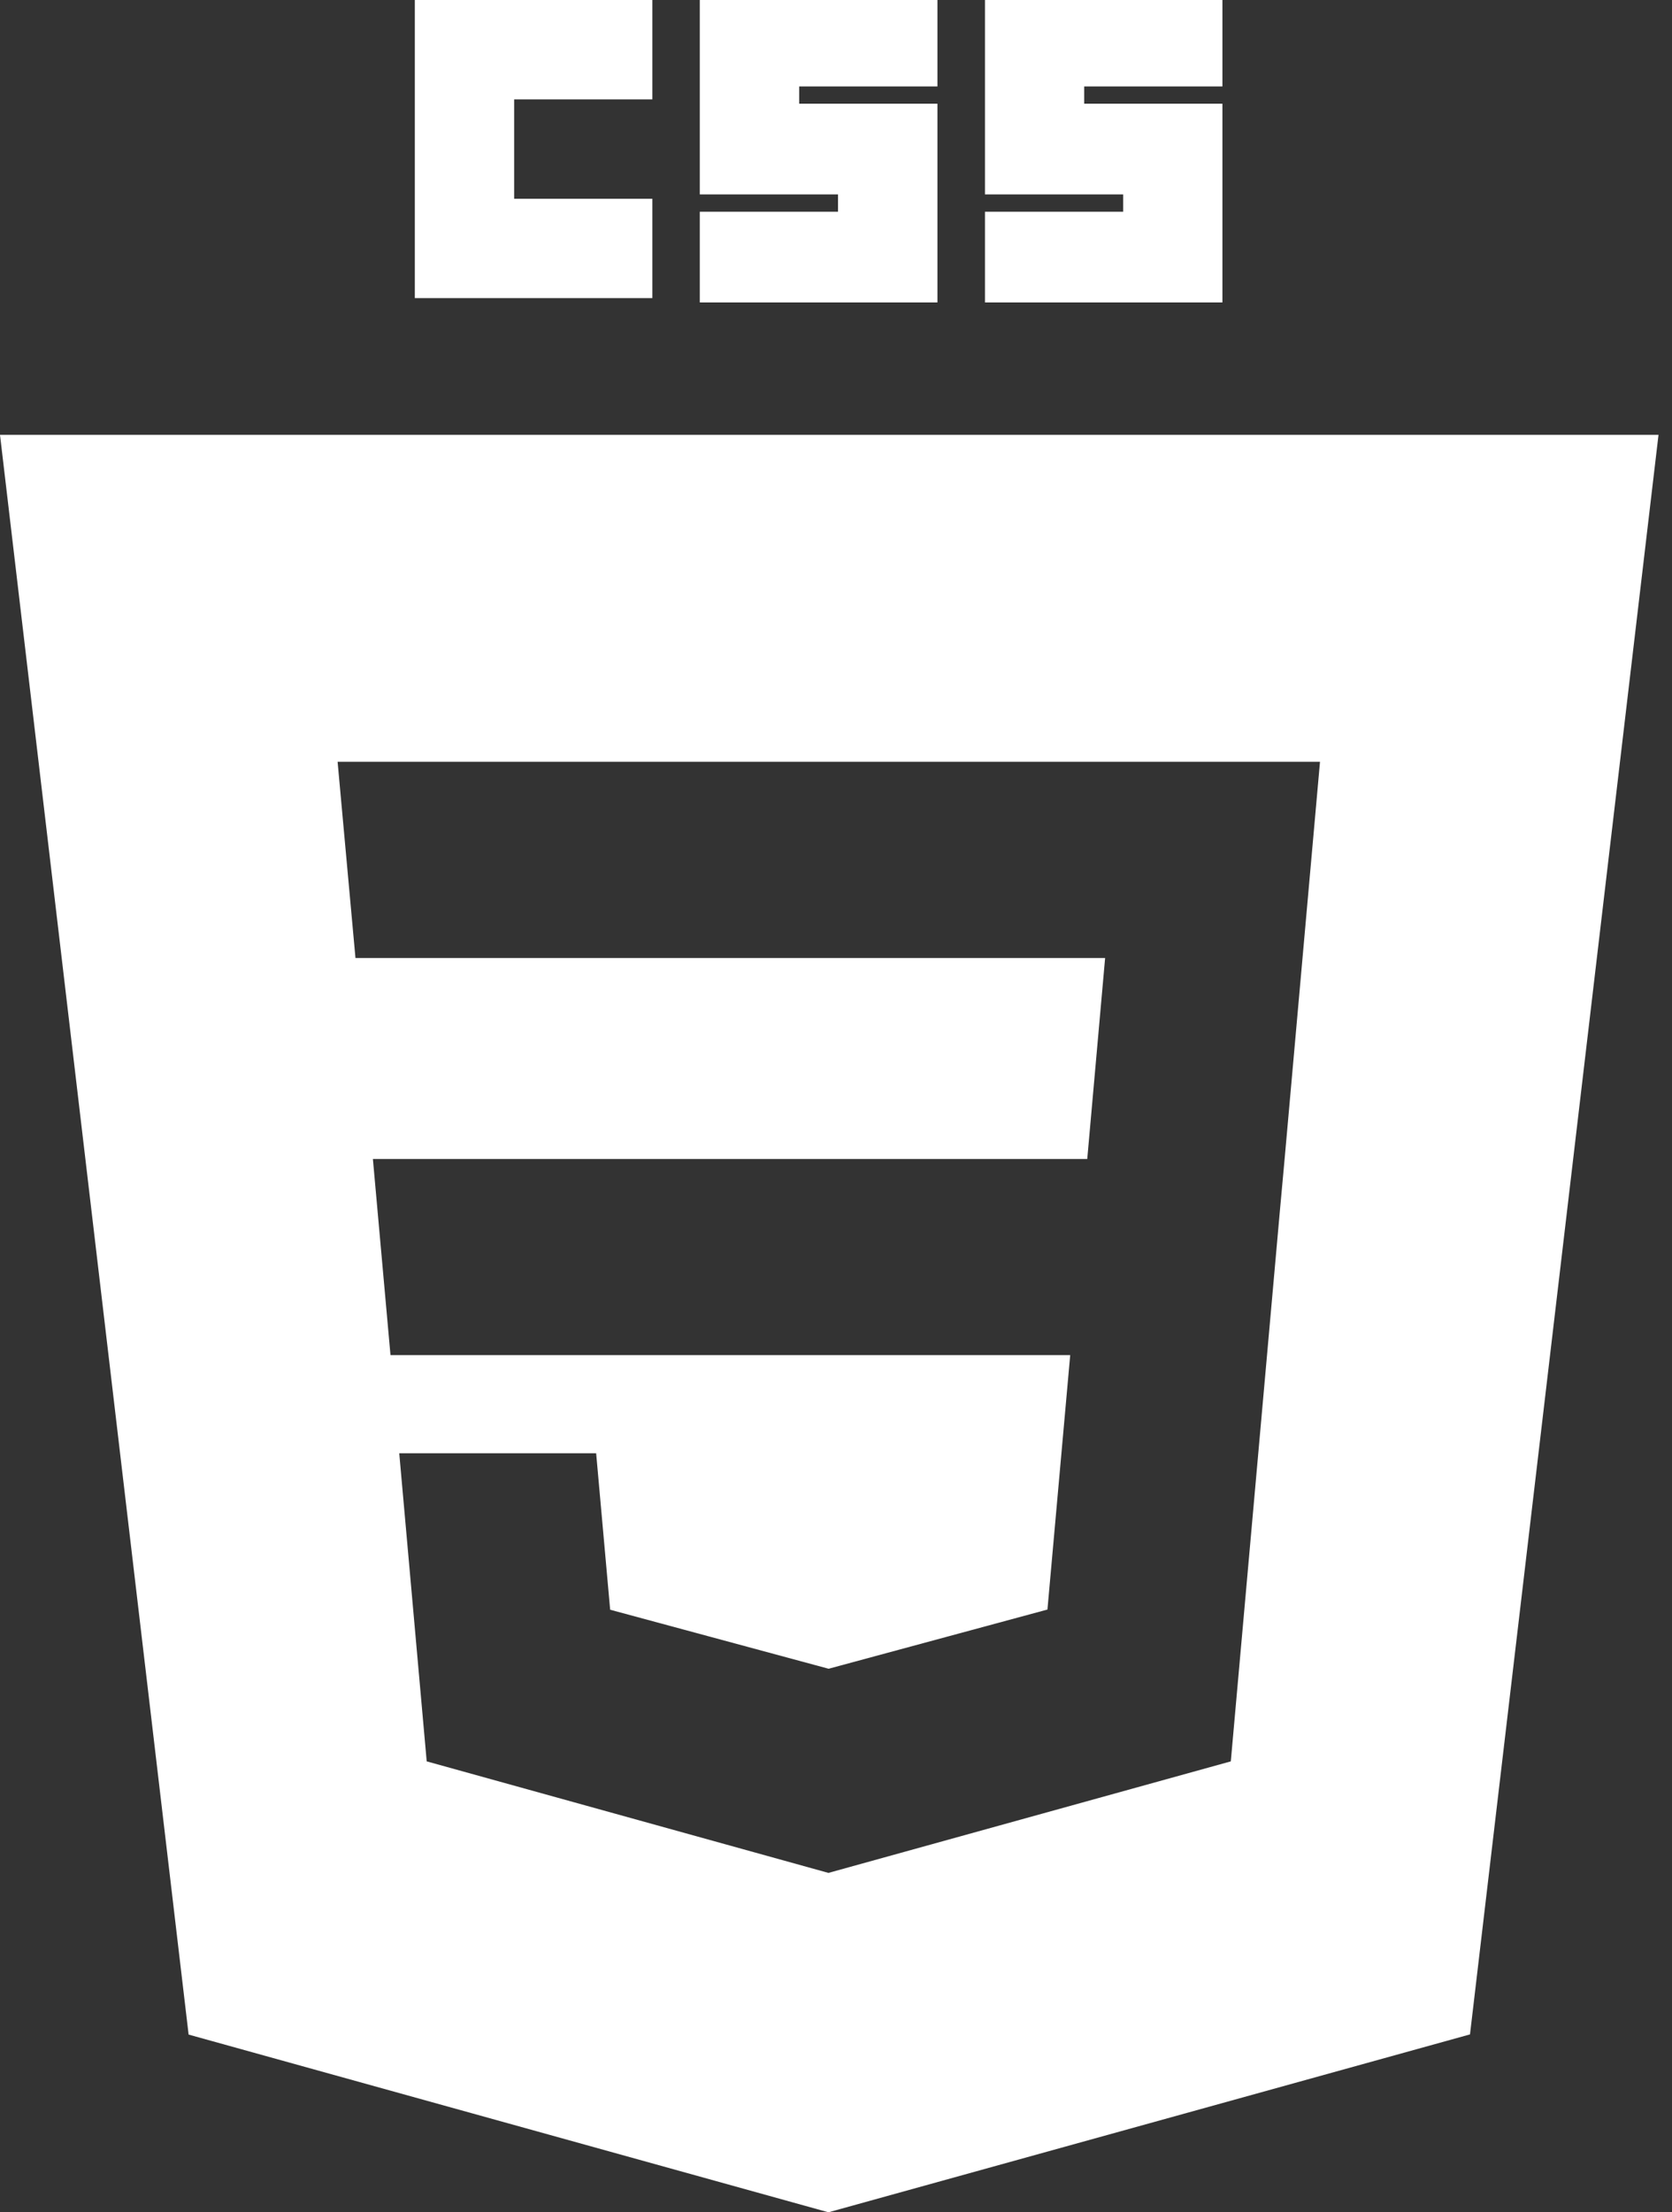 <svg width="93" height="123" viewBox="0 0 93 123" fill="none" xmlns="http://www.w3.org/2000/svg">
<rect x="0" y="0" width="93" height="123" fill="#333333" stroke="none"/>
<path d="M23.073 0H36.285V5.525H28.598V11.05H36.285V16.574H23.073V0Z" fill="white"/>
<path d="M38.924 0H52.142V4.807H44.454V5.766H52.142V16.815H38.924V11.772H46.612V10.809H38.924V0Z" fill="white"/>
<path d="M54.786 0H67.993V4.807H60.306V5.766H67.993V16.815H54.786V11.772H62.474V10.809H54.786V0Z" fill="white"/>
<path fill-rule="evenodd" clip-rule="evenodd" d="M46.079 123L10.491 113.119L0 24.175H92.25L81.764 113.109L46.079 123ZM20.741 64.437L21.72 75.343H59.527L58.261 89.488L46.094 92.778H46.084L33.938 89.498L33.159 80.801H22.207L23.734 97.929L46.079 104.13L68.46 97.929L71.186 67.363L71.453 64.437L73.421 42.353H18.778L19.772 53.264H61.469L60.475 64.437H20.741V64.437Z" fill="white"/>
</svg>
